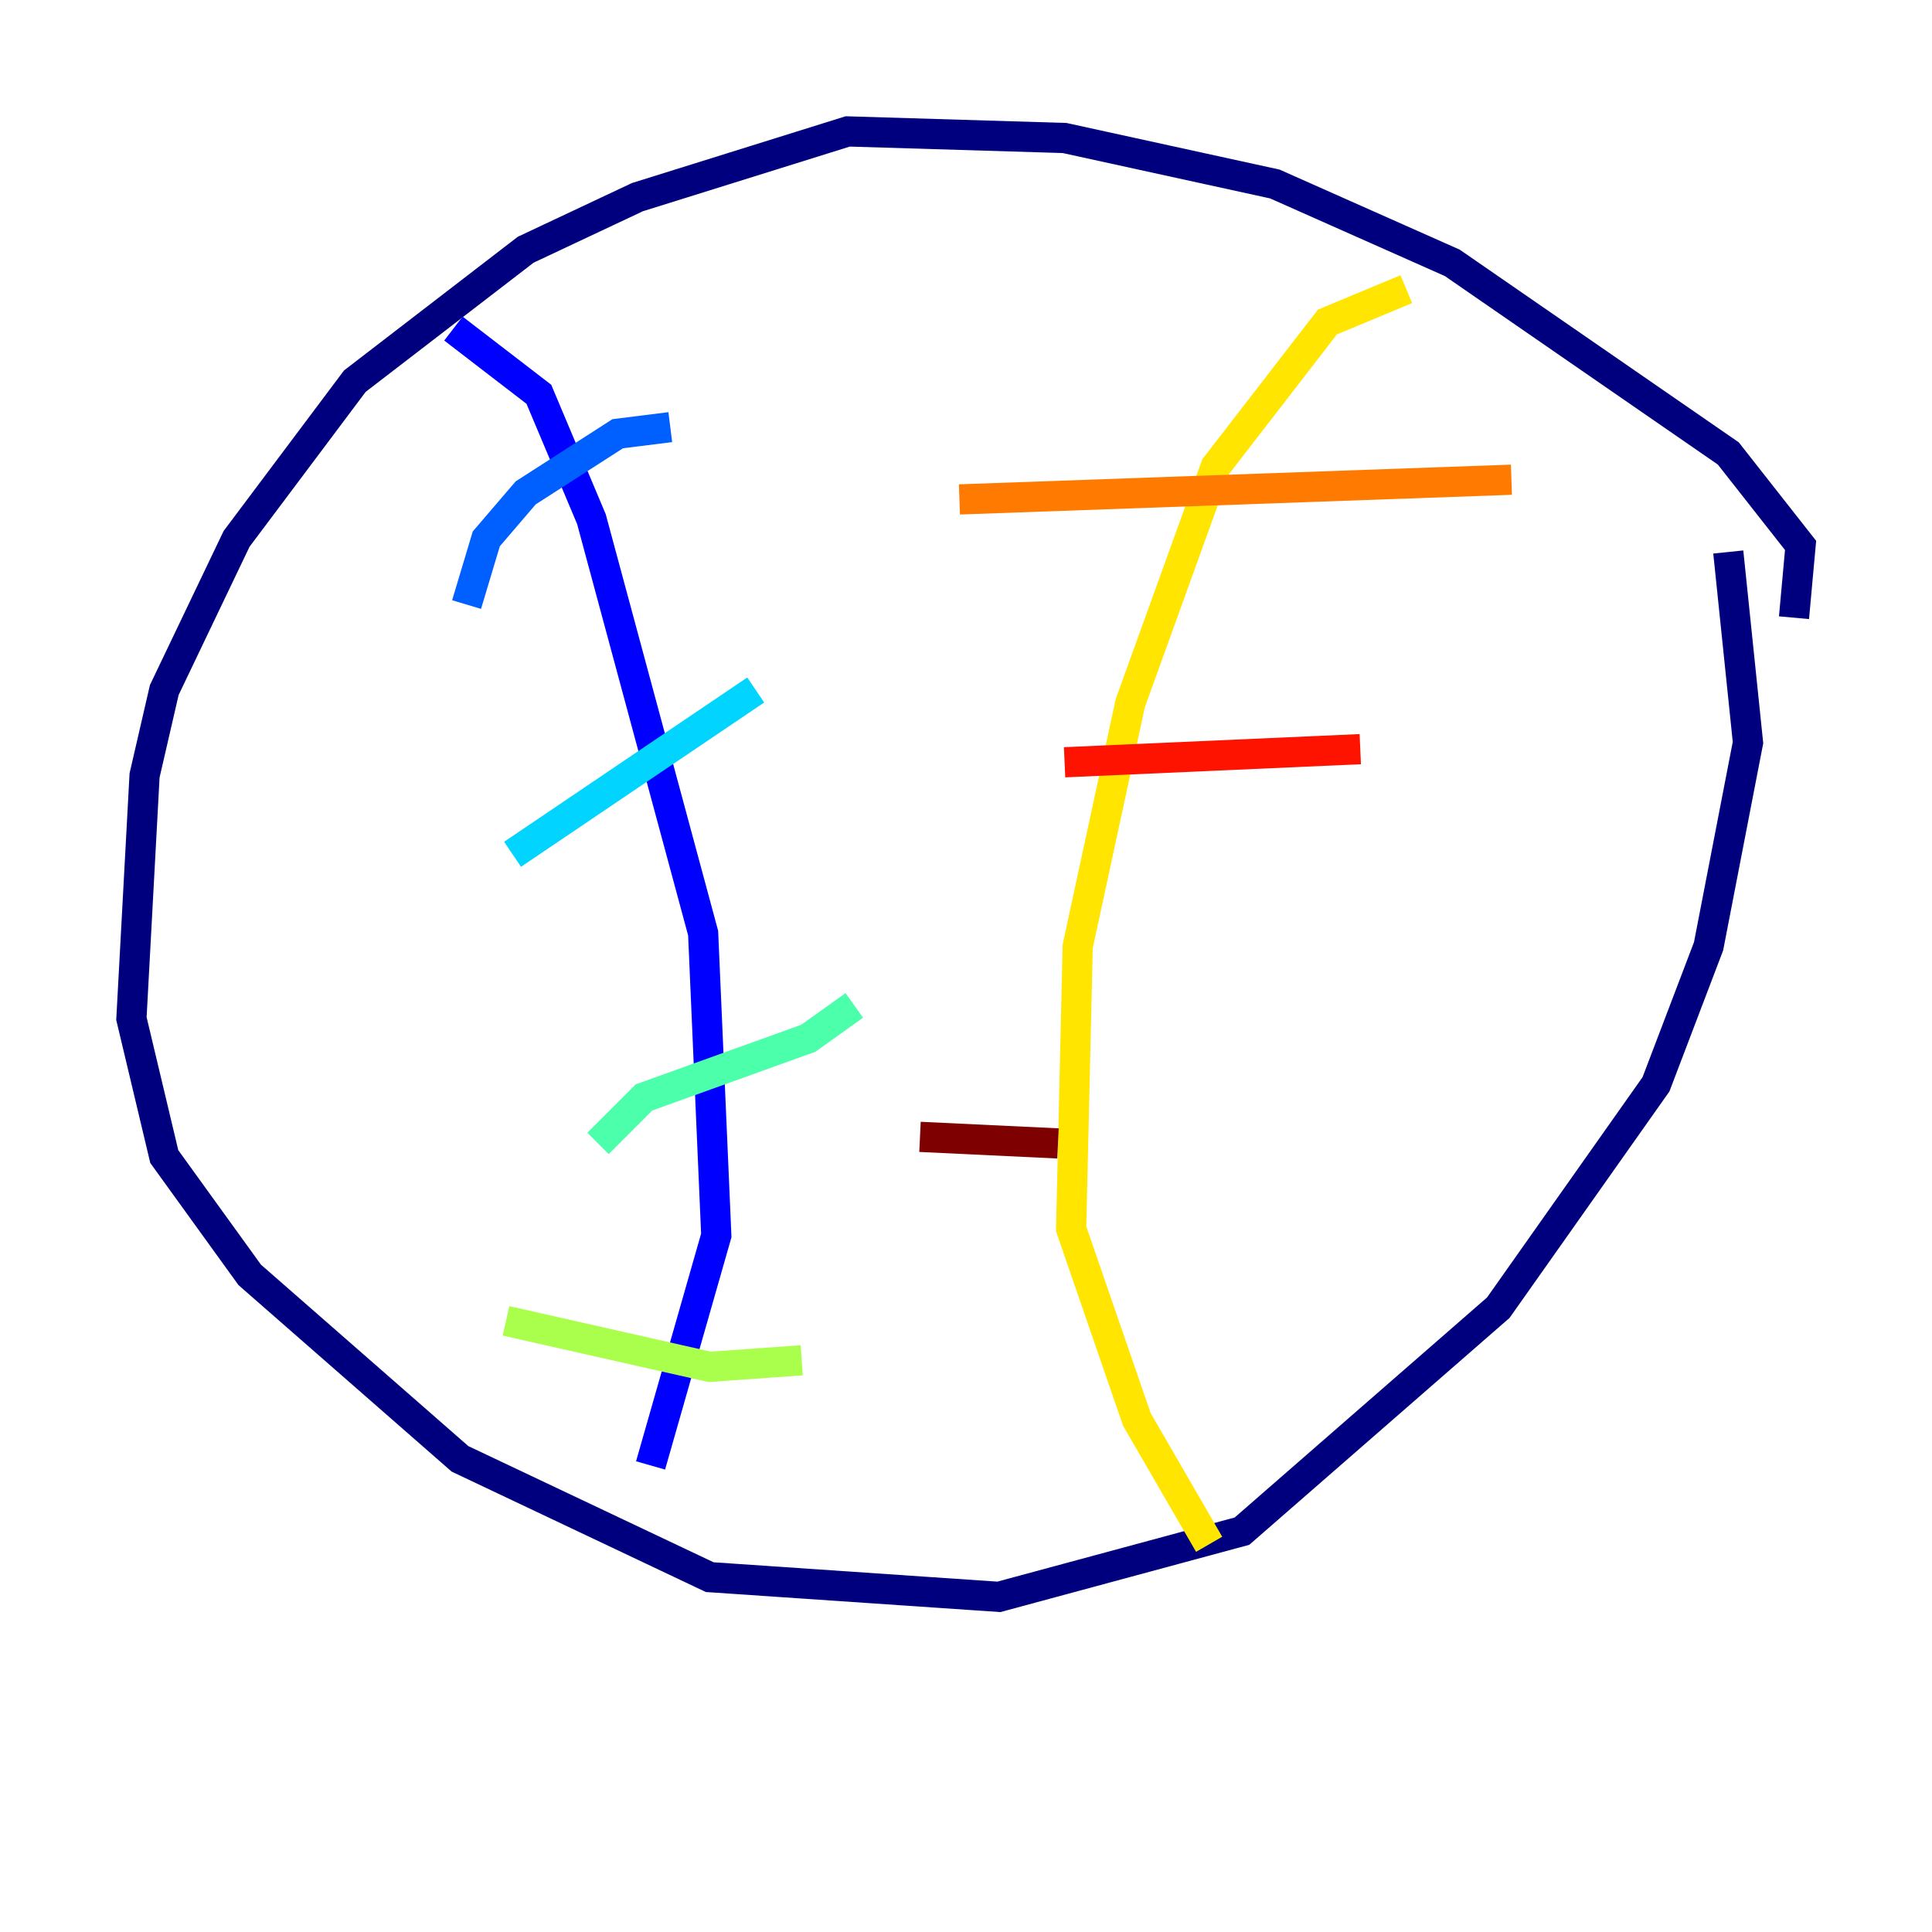 <?xml version="1.0" encoding="utf-8" ?>
<svg baseProfile="tiny" height="128" version="1.2" viewBox="0,0,128,128" width="128" xmlns="http://www.w3.org/2000/svg" xmlns:ev="http://www.w3.org/2001/xml-events" xmlns:xlink="http://www.w3.org/1999/xlink"><defs /><polyline fill="none" points="118.857,40.925 119.293,36.136 114.503,30.041 96.218,17.415 84.463,12.191 70.531,9.143 56.163,8.707 42.231,13.061 34.83,16.544 23.51,25.252 15.674,35.701 10.884,45.714 9.578,51.374 8.707,67.483 10.884,76.626 16.544,84.463 30.476,96.653 47.02,104.49 66.177,105.796 82.286,101.442 99.265,86.639 109.714,71.837 113.197,62.694 115.809,49.197 114.503,36.571" stroke="#00007f" stroke-width="2" /><polyline fill="none" points="30.041,21.769 35.701,26.122 39.184,34.395 46.585,61.823 47.456,81.85 43.102,97.088" stroke="#0000fe" stroke-width="2" /><polyline fill="none" points="44.408,28.299 40.925,28.735 34.83,32.653 32.218,35.701 30.912,40.054" stroke="#0060ff" stroke-width="2" /><polyline fill="none" points="50.068,45.714 33.959,56.599" stroke="#00d4ff" stroke-width="2" /><polyline fill="none" points="56.599,66.612 53.551,68.789 42.667,72.707 39.619,75.755" stroke="#4cffaa" stroke-width="2" /><polyline fill="none" points="53.116,90.122 47.02,90.558 33.524,87.51" stroke="#aaff4c" stroke-width="2" /><polyline fill="none" points="93.17,19.157 87.946,21.333 80.544,30.912 74.884,46.585 71.401,62.694 70.966,81.415 75.32,94.041 80.109,102.313" stroke="#ffe500" stroke-width="2" /><polyline fill="none" points="63.565,33.088 100.136,31.782" stroke="#ff7a00" stroke-width="2" /><polyline fill="none" points="70.531,50.503 90.122,49.633" stroke="#fe1200" stroke-width="2" /><polyline fill="none" points="60.952,75.32 70.095,75.755" stroke="#7f0000" stroke-width="2" /></svg>